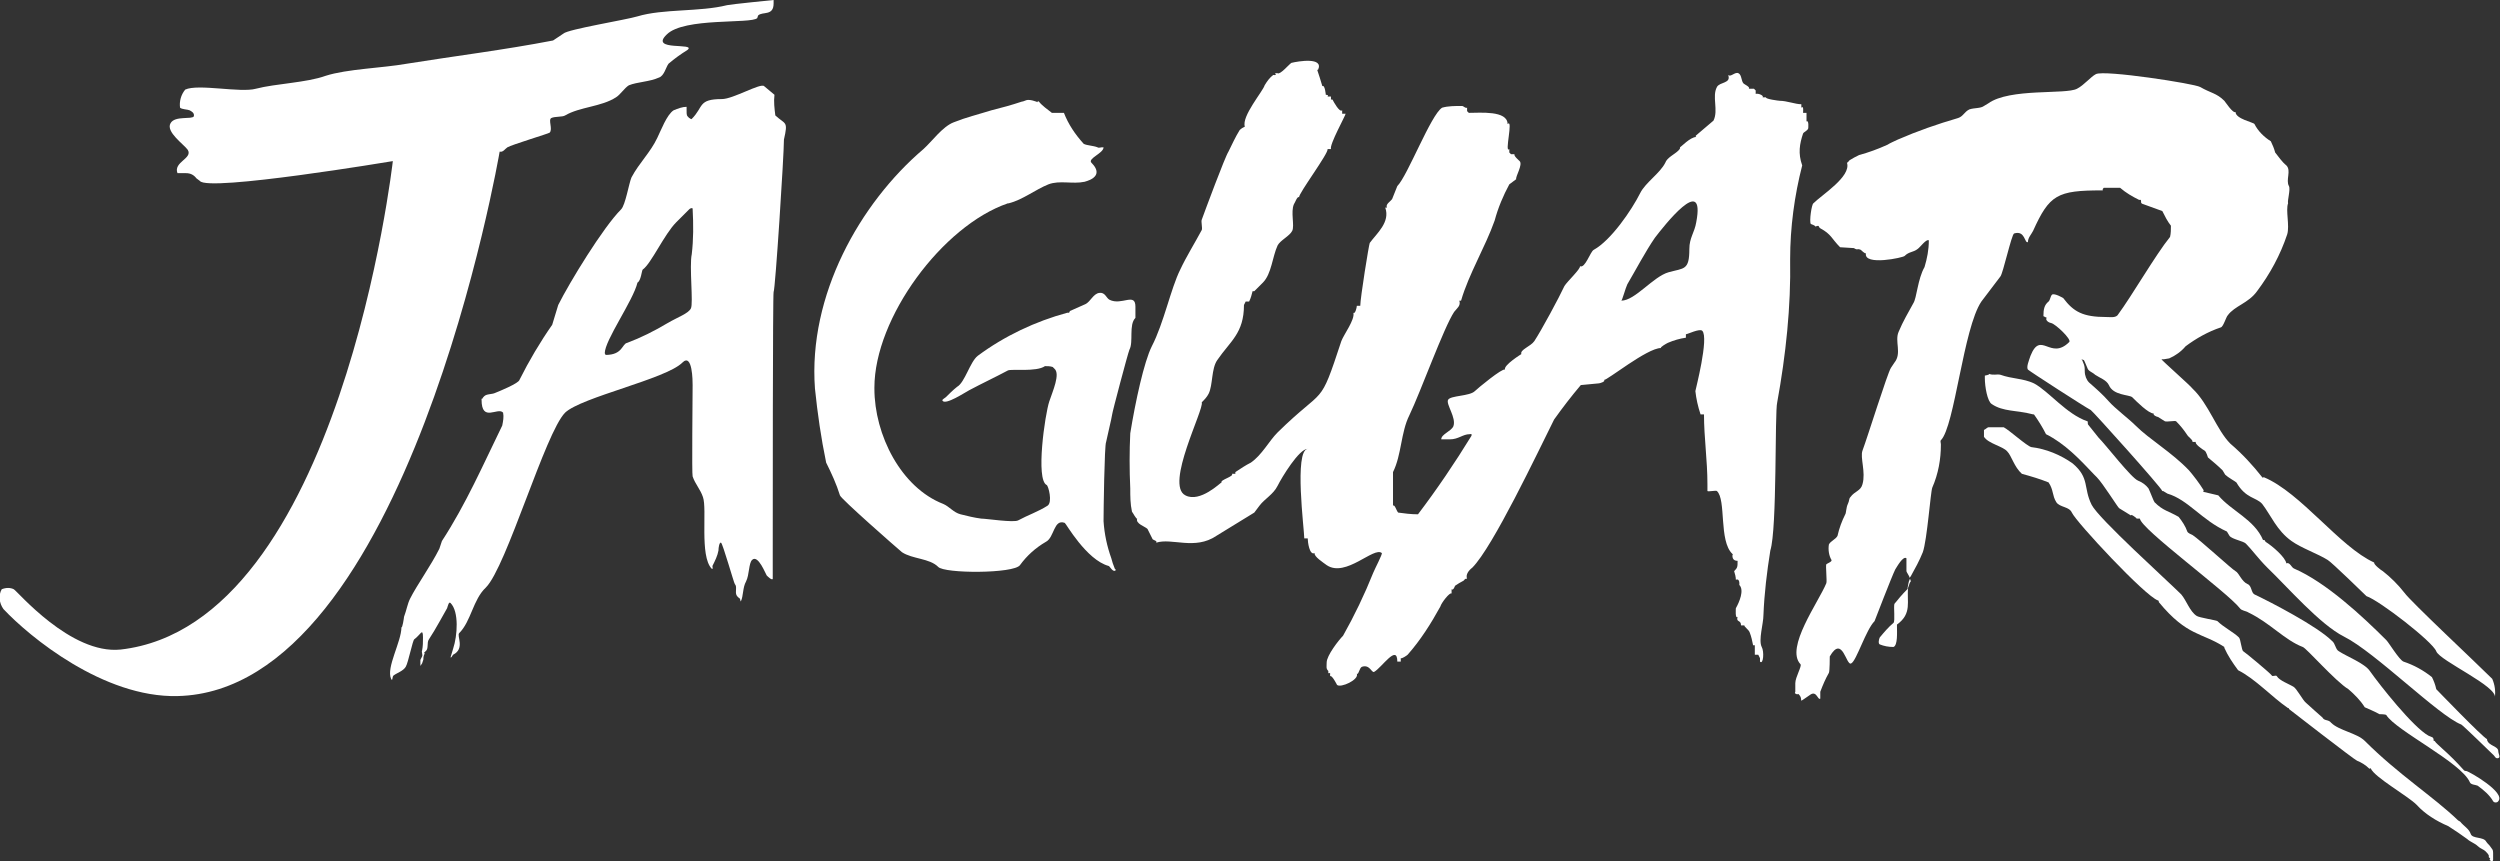 <?xml version="1.0" encoding="utf-8"?>
<!-- Generator: Adobe Illustrator 25.4.1, SVG Export Plug-In . SVG Version: 6.00 Build 0)  -->
<svg version="1.1" id="Layer_1" xmlns="http://www.w3.org/2000/svg" xmlns:xlink="http://www.w3.org/1999/xlink" x="0px" y="0px"
	 viewBox="0 0 290.2 100" style="enable-background:new 0 0 290.2 100;" xml:space="preserve">
<rect x="0" y="0" width="290.2" height="100" fill="#333333" stroke="none"/>
<style type="text/css">
	.st0{fill:#FFFFFF;}
</style>
<g>
	<path class="st0" d="M58.9,17.1c0.5-0.3,4.8-1.6,4.9-1.7c0.4-0.4-0.2-1.5,0.2-1.7s1.3-0.1,1.6-0.3c1.7-1,4.2-1,5.9-2.1
		c0.5-0.3,1-1.1,1.5-1.4c1-0.4,2.4-0.4,3.5-0.9c0.6-0.2,0.8-1.2,1.1-1.6c0.7-0.6,1.4-1.1,2.2-1.6C80.9,4.9,75.3,6,77.4,4
		c2-2,9.8-1.2,10.5-1.9L88,1.8c0.5-0.5,1.8,0.1,1.8-1.4V0c0,0-5,0.5-5.4,0.6C81.2,1.4,77,1,74,1.9c-1.3,0.4-8.1,1.5-8.6,2l-1.2,0.8
		c-5.7,1.1-11.4,1.8-17,2.7c-2.8,0.5-6.9,0.6-9.4,1.4c-2.2,0.8-5.8,0.9-8.1,1.5c-1.8,0.5-6.7-0.6-8.2,0.1c-0.5,0.6-0.7,1.4-0.6,2.1
		c0.2,0.2,0.9,0.2,1.1,0.3s0.6,0.3,0.5,0.7c-0.2,0.4-2.2-0.1-2.7,0.8c-0.6,1,1.6,2.5,2,3.1c0.6,1-1.7,1.4-1.2,2.7h1
		c0.5,0,0.9,0.2,1.2,0.6l0.4,0.3c0.9,1.3,22.4-2.3,22.4-2.3S39.5,72.5,14,75.4c-5.8,0.6-12-6.8-12.4-7c-0.4-0.2-0.9-0.2-1.4,0
		c-0.4,0.7-0.3,1.6,0.2,2.3C3.4,73.9,12,81,20.6,80.8C47.3,80.2,58,17.6,58,17.6C58.4,17.7,58.6,17.3,58.9,17.1z"/>
	<path class="st0" d="M90,13.4c-0.1-0.8-0.2-1.6-0.1-2.4l-1.2-1c-0.4-0.4-3.6,1.5-4.9,1.5c-2.8,0-2.1,0.9-3.5,2.3
		c-0.1,0.1-0.2-0.1-0.3-0.1c-0.3-0.3-0.3-0.3-0.3-0.9v-0.4c-0.5,0-1,0.2-1.5,0.4c-0.8,0.5-1.5,2.4-1.9,3.2c-0.8,1.7-2.1,2.9-3,4.6
		c-0.3,0.7-0.7,3.2-1.2,3.7c-2.1,2.1-6,8.5-7.3,11.1c-0.1,0.3-0.7,2.3-0.7,2.3c-1.4,2-2.7,4.2-3.8,6.4c-0.1,0.4-2.3,1.3-2.8,1.5
		c-0.4,0.2-1,0.1-1.3,0.4s-0.1,0.2-0.1,0.2l-0.2,0.1v0.1c0,2.7,1.9,0.8,2.5,1.5c0.1,0.5,0,1-0.1,1.5c-2.2,4.5-4.2,9.1-7,13.4
		c-0.1,0.3-0.2,0.6-0.3,0.9c-1,2-2.6,4.2-3.4,5.8c-0.3,0.6-0.4,1.3-0.7,2.1c0,0.1-0.2,1.4-0.3,1.2c0,1.7-1.8,4.7-1.2,6
		c0.2,0.4,0.1-0.3,0.3-0.4c0.4-0.3,1.1-0.5,1.4-1s0.8-3.1,1-3.2c0.7-0.5,1-1.4,1-0.2c0,0.5,0,1-0.1,1.5c-0.1,0.2,0.1,0.5,0,0.7
		l-0.2,0.4v0.7l0.2-0.3l0.1-0.3c0.1-0.2,0-0.3,0.1-0.6c0.2-0.4,0-0.3,0-0.3l0.2-0.2c0.4-0.3,0.1-1,0.4-1.4c0.4-0.6,0.8-1.3,1.2-2
		l0.9-1.6c0.1-0.3,0.2-0.8,0.4-0.6c1,1,0.8,3.8,0.3,5.3c-0.1,0.3-0.2,0.7-0.3,1c0.1,0.1,0.2-0.2,0.3-0.3c1.4-0.7,0.4-2.2,0.7-2.5
		c1.4-1.4,1.6-3.9,3.1-5.3c2.4-2.4,6.9-18,9.2-20.3c1.9-1.8,11.7-3.9,13.6-5.8c1.2-1.2,1.2,2.2,1.2,2.6c0,1.2-0.1,10.4,0,10.6
		c0.3,0.9,0.9,1.5,1.2,2.4c0.5,1.4-0.4,6.8,1,8.3c0.2,0.2,0.1-0.3,0.1-0.3c0.3-0.6,0.6-1.2,0.7-1.8c0-0.3,0.1-1,0.3-0.9
		s1.5,4.7,1.6,4.8c0.3,0.3,0,0.9,0.2,1.3c0.1,0.2,0.4,0.4,0.4,0.4c0,0.1,0.1,0.4,0.1,0.3c0.3-0.6,0.2-1.6,0.6-2.3
		c0.4-0.8,0.3-2.1,0.7-2.5c0.7-0.7,1.6,1.7,1.7,1.8c0.1,0.1,0.6,0.6,0.7,0.4v-3c0-4.6,0-30,0.1-30.3c0.2-0.3,1.2-15.9,1.2-17.7
		C91.5,14,91.2,14.5,90,13.4z M80.3,29.5c-0.3,1.4,0.2,5.7-0.1,6.3s-1.5,1-2.7,1.7c-1.5,0.9-3.1,1.7-4.7,2.3
		c-0.6,0.1-0.5,1.4-2.5,1.4l-0.1-0.2c0-1.5,3.3-6.1,3.8-8.2c0.4-0.2,0.5-1.4,0.6-1.5c1-0.7,2.5-4.1,3.9-5.5l1.5-1.5
		c0.1-0.1,0.3-0.2,0.4-0.1C80.5,26.1,80.5,27.8,80.3,29.5z"/>
	<path class="st0" d="M129,64.8c-0.5-1.4-0.8-2.8-0.9-4.3c0-1,0.1-8.9,0.3-9.2c0-0.1,0.7-3,0.7-3.2c0-0.2,1.8-7,2-7.5
		c0.5-0.9-0.1-2.9,0.7-3.7v-1.3c0-1.7-1.6-0.1-3-0.8c-0.4-0.2-0.5-0.9-1.2-0.8s-1,1-1.6,1.3l-1.8,0.8l-0.1,0.2h-0.2
		c-3.7,1-7.3,2.7-10.4,5c-0.9,0.7-1.5,3.1-2.4,3.6c-0.5,0.4-0.9,0.8-1.3,1.2c-0.1,0.1-0.5,0.3-0.4,0.4c0.3,0.6,2.7-1,3.1-1.2
		c1.5-0.8,3-1.5,4.5-2.3c0.4-0.2,3.3,0.2,4.3-0.5c0.3,0,0.6,0,0.9,0.1l0.2,0.2c0.7,0.6-0.2,2.6-0.6,3.8c-0.5,1.5-1.6,9.1-0.3,9.7
		c0.2,0.1,0.7,2,0.1,2.4c-1.1,0.7-2.3,1.1-3.4,1.7c-0.5,0.3-3.7-0.2-4.3-0.2c-0.8-0.1-1.6-0.3-2.4-0.5c-0.8-0.2-1.3-0.9-2-1.2
		c-4.9-1.9-8-8-8-13.4V45c0-8.1,7.9-18.8,15.5-21.4h0.1c1.6-0.4,3.1-1.6,4.6-2.2c1.3-0.5,2.8,0,4.2-0.3c1.8-0.5,1.6-1.4,0.8-2.2
		c-0.5-0.5,1.4-1.1,1.4-1.8h-0.2c-0.1,0-0.4,0.1-0.5,0c-0.5-0.2-1.2-0.2-1.6-0.4c-1-1.1-1.8-2.3-2.3-3.6h-0.4c-0.3,0-0.7,0-1,0
		c-0.5-0.4-1.1-0.8-1.5-1.3c-0.3-0.2,0,0.2-0.3,0c-0.3-0.1-0.6-0.2-0.9-0.2h-0.1l0,0c-0.2,0-0.5,0.2-0.7,0.2c-1.2,0.4-2.3,0.7-3.5,1
		c-1.6,0.5-2.9,0.8-4.4,1.4c-1.3,0.5-2.5,2.2-3.5,3.1c-7.4,6.3-13.4,17-12.6,27.8c0.3,2.9,0.7,5.7,1.3,8.6c0.6,1.2,1.2,2.5,1.6,3.8
		c0.1,0.4,6.6,6.1,7.2,6.6c1.2,0.8,3.2,0.7,4.2,1.7c0.7,0.8,8.8,0.8,9.5-0.2c0.8-1.1,1.8-2,3-2.7c1-0.5,0.9-2.7,2.2-2.2
		c0.1,0,2.5,4.3,5.1,5c0.1,0,0.5,0.8,0.8,0.5c0.1-0.1-0.1-0.1-0.1-0.2C129.2,65.5,129.1,65.2,129,64.8z"/>
	<path class="st0" d="M209.3,15.5c0.1-0.2,0.5-0.3,0.6-0.6c0,0,0.1-1-0.2-0.8v-1h-0.4c0-0.1,0.1-0.9-0.2-0.6v-0.4
		c-0.7,0-1.7-0.4-2.5-0.4c-0.1,0-1.7-0.2-1.6-0.4h-0.4c0.2-0.2-0.5-0.5-0.8-0.4v-0.4l-0.2-0.2h-0.6c0.2-0.2-0.5-0.5-0.6-0.6
		c-0.3-0.3-0.2-1-0.6-1.2c-0.4-0.2-0.9,0.5-1.2,0.2c0.4,1-1,0.8-1.3,1.4c-0.6,1.1,0.2,2.7-0.4,3.9l-2,1.7c-0.1,0.1-0.1,0.1,0,0.2
		c-0.7,0-1.8,1.2-1.9,1.2c0.1,0.1-0.1,0.3-0.2,0.4c-0.4,0.4-1.3,0.8-1.5,1.4c-0.6,1.2-2.3,2.3-2.9,3.5c-1,2-3.4,5.5-5.4,6.6
		c-0.4,0.2-1,2.2-1.6,1.9c0.1,0.3-1.5,1.8-1.8,2.3c-0.6,1.3-2.7,5.2-3.5,6.4c-0.4,0.6-1.7,1-1.5,1.5c0,0-2.1,1.3-1.9,1.8
		c-0.3-0.2-3.2,2.2-3.5,2.5c-0.6,0.6-2.8,0.5-3.1,1c-0.3,0.5,1,2.1,0.6,3.1c-0.3,0.6-1.4,0.9-1.4,1.5h1c1,0,1.5-0.6,2.3-0.6
		c0.1,0,0.3-0.1,0.2,0.2c-1.9,3.1-4,6.2-6.2,9.1c-0.8,0-1.6-0.1-2.3-0.2c-0.2-0.2-0.4-1-0.6-0.8c0-0.4,0-3.8,0-3.9
		c1-2,0.9-4.6,1.9-6.6c1.3-2.7,4-10.2,5.2-12c0.3-0.4,0.8-0.7,0.6-1.3h0.2c0.9-3.1,2.8-6.2,3.9-9.3c0.4-1.5,1-2.9,1.7-4.2l0.8-0.6
		c-0.1-0.3,0.8-1.7,0.4-2.1c-0.1-0.1-0.7-0.6-0.6-0.8h-0.4l-0.2-0.2v-0.4c-0.6,0.6,0.5-3.6-0.2-2.9c0-1.6-3.2-1.3-4.5-1.3l-0.2-0.2
		v-0.4c-0.2,0.1-0.4-0.2-0.6-0.2c-0.8,0-1.6,0-2.3,0.2c-1.3,0.8-4,7.9-5.2,9.1l-0.6,1.5c-0.2,0.3-0.8,0.6-0.6,1h-0.2
		c0.6,1.7-1,3-1.8,4.1c-0.1,0.2-1.1,6.4-1.1,7.3h-0.4c0,0.2-0.2,1-0.4,0.8c0.2,0.8-1.1,2.5-1.4,3.3c-2.6,7.9-1.8,5.1-7.4,10.6
		c-1,1-1.8,2.6-3.1,3.5c-0.6,0.3-1.2,0.7-1.8,1.1c0,0.1,0,0.1,0,0.2h-0.4c0.3,0.3-1.4,0.7-1.2,1c-0.1,0-2.5,2.4-4.2,1.5
		c-2.4-1.2,2.2-10,1.9-10.8c0.3-0.3,0.6-0.6,0.8-1c0.5-1,0.3-2.9,1-3.9c1.5-2.2,3.1-3.1,3.1-6.4l0.2-0.4h0.4
		c0.2-0.4,0.3-0.8,0.4-1.2c0,0,0.1,0,0.2,0c0,0,0,0,0,0l1-1c1-1,1.1-3,1.7-4.3c0.3-0.6,1.4-1.1,1.7-1.7c0.3-0.6-0.2-2.2,0.2-3.1
		c0.1-0.1,0.4-1,0.6-0.8c-0.1-0.4,3.5-5.2,3.3-5.6h0.4c-0.2-0.5,1.7-3.9,1.7-4.1h-0.4v-0.4c-0.3,0.3-1-1-1.1-1.2
		c-0.1-0.1-0.1-0.1-0.2,0v-0.4h-0.4c0.2-0.2-0.2-0.2-0.2-0.2s-0.1-1.2-0.4-1c-0.2-0.7-0.4-1.3-0.6-1.9H153c0.7-1.5-2.3-1-3.1-0.8
		c-0.3,0.2-1.3,1.4-1.6,1.2H148c0.3,0.3-0.2,0.2-0.2,0.2c-0.4,0.3-0.7,0.7-1,1.2c-0.2,0.7-2.7,3.6-2.3,4.8c-0.2,0.1-0.4,0.2-0.6,0.4
		c-0.5,0.8-0.9,1.7-1.3,2.5c-0.4,0.6-2.7,6.8-3.1,7.9c-0.1,0.2,0.1,1,0,1.2c-0.8,1.5-1.8,3.1-2.5,4.6c-1.1,2.2-1.9,6.2-3.3,8.9
		c-0.9,1.8-1.9,6.4-2.5,10.1c-0.1,2.1-0.1,4.2,0,6.4c0,0.9,0,1.8,0.2,2.7c0.1,0.1,0.5,0.9,0.6,0.8c-0.2,0.6,0.9,0.9,1.2,1.2
		c0.2,0.4,0.4,0.8,0.6,1.2c0.1,0.1,0.6,0.2,0.4,0.4c1.8-0.6,4.5,0.9,7-0.8c0.5-0.3,4.4-2.7,4.4-2.7l0.6-0.8c0.6-0.8,1.6-1.3,2.1-2.3
		c0.5-1,2.5-4.3,3.5-4.3c-1.6,0.2-0.4,9.4-0.4,10.4h0.4c0,0.4,0.2,2,0.8,1.7c-0.1,0.4,1,1.1,1.4,1.4c2.2,1.5,5.5-2.2,6.4-1.4
		c0.1,0.1-0.8,1.8-1,2.3c-1,2.5-2.2,5-3.5,7.3c-0.5,0.5-1.9,2.3-1.9,3.1c0,0.5-0.1,0.7,0.2,1c0,0-0.1,0.4,0.2,0.2v0.4
		c0.2-0.2,0.8,1,0.8,1c0.4,0.4,2.6-0.6,2.3-1.3c0.2,0.2,0.3-0.7,0.6-0.8c0.9-0.3,1.1,0.7,1.4,0.6c0.9-0.5,2.7-3.3,2.7-1.2h0.4v-0.4
		c0.1,0.1,0.7-0.3,0.8-0.4c1.5-1.7,2.7-3.6,3.8-5.6c0.1-0.4,1.1-1.7,1.3-1.5v-0.5c0.2,0.2,0.4-0.4,0.4-0.4c0.3-0.2,0.6-0.4,1-0.6
		c0.1-0.1,0.2-0.3,0.4-0.2c-0.2-0.5,0.2-1,0.6-1.3c2.4-2.4,7.6-13.4,9.5-17.2c1-1.4,2-2.7,3.1-4l2.1-0.2c0.1,0,0.8-0.2,0.6-0.4
		c0.3,0.1,5-3.7,6.6-3.7c-0.1-0.1,0.6-0.5,0.8-0.6c0.7-0.3,1.4-0.5,2.1-0.6v-0.4c0.2,0,1.6-0.7,1.9-0.4c0.8,0.8-0.8,6.9-0.8,7
		c0.1,0.9,0.3,1.8,0.6,2.7h0.4c0,2.7,0.4,5.3,0.4,8.1v0.8c0.1,0.1,1-0.1,1.1,0c1.1,1,0.2,5.8,1.8,7.3c0.1,0,0,0.1,0,0.2
		c0,0.4,0.2,0.6,0.6,0.6c0,0.7,0,0.8-0.4,1.2c0.1,0.3,0.2,0.7,0.2,1c0.5-0.2,0.4,0.6,0.4,0.6c0.6,0.6,0,2-0.4,2.7c0,0-0.1,1.3,0.2,1
		c-0.2,0.7,0.4,0.3,0.4,1h0.4c-0.1,0.1,0.5,0.5,0.6,0.8c0.2,0.5,0.3,1,0.4,1.5h0.2V76h0.4l0.2,0.4v0.4c0.4,0.4,0.5-1.2,0.2-1.7
		c-0.4-0.8,0.2-2.7,0.2-3.7c0.1-2.5,0.4-5,0.8-7.5c0.8-2.5,0.5-16.1,0.8-17.2c1-5.5,1.6-11.1,1.5-16.6c0-3.7,0.5-7.4,1.4-10.9
		C208.7,17.8,208.9,16.7,209.3,15.5z M196.9,25.8c-0.2,1.2-0.8,1.8-0.8,3.1c0,2.5-0.6,2.2-2.4,2.7c-1.8,0.5-3.9,3.3-5.5,3.3h0
		c0.1,0,0.5-1.5,0.7-1.9c1-1.7,2.1-3.8,3.2-5.4C193.1,26.3,198,20,196.9,25.8z"/>
	<path class="st0" d="M219.9,70.1c-0.1,0.4,0.1,2-0.1,2.2c-0.6,0.5-1.1,1.1-1.6,1.7c-0.1,0.2-0.2,0.7,0,0.8c0.5,0.2,1,0.3,1.6,0.3
		c0.5-0.2,0.4-1.7,0.4-2.4v-0.2c1.8-1.3,1.1-2.7,1.3-4.3c0,0.1-0.1,0.2-0.1,0.2C220.8,69,220.3,69.6,219.9,70.1z"/>
	<path class="st0" d="M233.8,27.1c1.3-0.4,1.2,1.2,1.6,1c0-0.5,0.4-0.9,0.6-1.3c1.9-4.2,2.8-4.7,8-4.7h0.1c0,0-0.1-0.1,0.1-0.3
		c0.5,0,1,0,1.5,0h0.4c0.7,0.6,1.4,1,2.2,1.4h0.2c0.1,0.2-0.1,0.4,0.3,0.5l2.2,0.8c0.3,0.6,0.6,1.2,1,1.7c0,0.4,0,0.9-0.1,1.3
		c-1.7,2.1-4.4,6.8-6.1,9.1c-0.3,0.3-0.8,0.2-1.3,0.2c-2.7,0-3.8-0.6-5-2.2c0,0-1-0.6-1.3-0.4c-0.2,0.2-0.2,0.6-0.4,0.8
		c-0.5,0.4-0.6,0.9-0.6,1.7l0.4,0.2c-0.2,0.1,0,0.5,0.5,0.6c0.5,0.1,2.4,1.9,2.1,2.2c-2.2,2.2-3.3-1.4-4.5,1.6
		c-0.2,0.6-0.5,1.3-0.3,1.6c0.2,0.2,6.7,4.4,7.3,4.7c0.3,0.2,8.2,9,8.3,9.4h0.1l0.5,0.3c2.4,0.7,4,3.1,6.9,4.4l0.3,0.5
		c0.3,0.4,1.6,0.6,1.9,0.9c0.7,0.7,1.4,1.7,2.5,2.8c2.3,2.2,6.1,6.6,8.9,8c3.6,1.8,11,9.2,13.6,10.2c0.1,0,3.7,3.5,3.8,3.6
		c0.1,0.1,0.2,0.4,0.5,0.3s0-0.5,0-0.8c0-0.6-1.1-0.6-1.3-1.3c0,0,0-0.1,0-0.1c-0.5-0.2-5.9-5.8-5.9-5.8c-0.1-0.5-0.3-1-0.5-1.4
		c-1-0.8-2.1-1.4-3.3-1.8c-0.5-0.2-1.7-2.2-2-2.5c-2.8-2.8-7-6.7-10.7-8.3c-0.3-0.1-0.5-0.8-0.9-0.6c-0.1-0.7-1.6-2-2.4-2.5
		c-0.1-0.1-0.1-0.3-0.3-0.2c-1-2.4-3.7-3.4-5.2-5.2l-1.7-0.4c-0.1,0,0-0.1,0-0.2c-0.5-0.8-1.1-1.6-1.7-2.3c-2-2.1-4.6-3.6-6.2-5.2
		c-0.8-0.8-2.4-2-3.1-2.8c-0.7-0.8-1.5-1.5-2.3-2.2c-0.3-0.3-0.5-0.8-0.5-1.3c0-0.3,0-0.5-0.1-0.8l-0.2-0.5l-0.1-0.1l0.3,0.1
		c0,0,0,0,0.1,0.2l0.3,0.7c0.1,0.4,0.6,0.5,0.9,0.8c0.6,0.4,1.3,0.6,1.6,1.2c0.5,1.2,2.3,1.1,2.7,1.4c0.5,0.5,1.9,1.9,2.5,1.9
		c-0.1,0.2,0.4,0.4,0.5,0.4l0.8,0.5c0.2,0.1,1.2-0.1,1.3,0c0.5,0.5,0.9,1,1.3,1.6c0.1,0.2,0.7,0.6,0.6,0.8h0.4c-0.2,0.2,0.8,0.9,1,1
		c0.2,0.1,0.4,0.8,0.4,0.8c0.6,0.5,1.2,1,1.7,1.5l0.3,0.5c0.3,0.3,1.2,0.8,1.3,0.9c1.1,1.9,2.3,1.7,3,2.5c1,1.3,1.7,3.1,3.4,4.3
		c1.1,0.8,3.1,1.5,4.2,2.2c0.4,0.2,4.5,4.2,4.5,4.2c1.5,0.5,7.7,5.3,8.1,6.4s7.2,4.1,6.8,5.4c0.1-0.8,0-1.5-0.3-2.2
		c-1.8-1.8-9.5-9-10.2-10c-0.7-0.9-1.6-1.8-2.5-2.5c-0.2-0.1-1.1-0.8-1-1c-4-1.8-8.5-8.1-12.8-9.9c-0.1,0-0.2,0.1-0.2,0
		c-1.1-1.4-2.3-2.7-3.7-3.9c-1.6-1.6-2.5-4.6-4.4-6.4c-0.2-0.3-3.6-3.3-3.6-3.4h0.3l0.6-0.1c0.7-0.3,1.4-0.8,1.9-1.4
		c1.2-0.9,2.6-1.7,4.1-2.2c0.3-0.1,0.6-1.2,0.8-1.4c0.8-1.1,2.4-1.4,3.4-2.8c1.5-2,2.7-4.2,3.5-6.6c0.3-1-0.2-2.8,0.1-3.6
		c-0.1-0.3,0.3-1.6,0.1-2c-0.4-0.7,0.3-1.8-0.3-2.4c-0.5-0.4-0.9-1-1.3-1.5c-0.1-0.4-0.3-0.9-0.5-1.3c-0.8-0.5-1.5-1.2-1.9-2
		c-0.1-0.2-2.2-0.6-2.2-1.4c-0.3,0.2-1.2-1.2-1.3-1.3c-0.9-0.9-1.6-0.9-2.8-1.6c-0.7-0.4-11.1-2-12.1-1.5c-0.6,0.3-1.4,1.3-2.2,1.7
		c-1.3,0.7-7.8-0.1-10.3,1.7l-0.5,0.3c-0.4,0.3-1.1,0.2-1.7,0.4c-0.6,0.3-0.7,0.8-1.3,1c-2.4,0.7-4.7,1.5-7,2.5
		c-0.4,0.2-0.9,0.4-1.2,0.6c-1.1,0.5-2.2,0.9-3.3,1.2c-0.4,0.2-0.8,0.4-1.1,0.6c-0.3,0.3,0,0.1-0.3,0.3c0.5,1.6-2.9,3.7-3.9,4.7
		c-0.2,0.1-0.5,2.1-0.3,2.4c0,0,0.6,0.2,0.5,0.3c0.6-0.2,0.3,0,0.6,0.2c1.3,0.7,1.3,1.2,2.3,2.2c0,0,1.5,0.1,1.6,0.1
		c0.5,0.3,0.3,0,0.8,0.2c0,0,0.5,0.5,0.6,0.4c-0.3,1.5,4.4,0.5,4.5,0.3c0.5-0.5,1-0.4,1.5-0.8c0.3-0.2,1-1.2,1.3-1
		c0,1.1-0.2,2.1-0.5,3.1c-0.8,1.4-0.9,3.6-1.3,4.2c-0.6,1.1-1.2,2.1-1.7,3.3c-0.5,1.1,0.4,2.5-0.5,3.6l-0.4,0.6
		c-0.4,0.6-2.7,8-3.3,9.6c-0.3,0.8,0.4,2.5,0,3.9c-0.2,0.8-0.9,0.8-1.4,1.5c-0.2,0.2-0.1,0.4-0.3,0.8c-0.2,0.4-0.2,1.1-0.3,1.2
		c-0.4,0.8-0.7,1.6-0.9,2.5c-0.2,0.4-0.8,0.6-1,1c-0.1,0.6,0,1.3,0.3,1.8c0.1,0.2-0.5,0.4-0.6,0.5s0.1,2,0,2.2
		c-0.9,2.2-4.8,7.5-3,9.4c0.2,0.2-0.6,1.5-0.6,2.2v1c0,0-0.1,0.2,0,0.2l0.2,0.1c0.1,0,0.1-0.1,0.2,0c0.7,0.7-0.4,1.2,1.4,0
		c0.7-0.4,0.8,0.7,1.1,0.5v-0.8c0.3-0.8,0.6-1.5,1-2.2c0.1-0.2,0.1-1.8,0.1-1.9c1.5-2.6,1.9,1.2,2.5,0.8c0.6-0.3,1.7-3.9,2.7-4.9
		c0,0,2-5.2,2.4-6c0.2-0.3,0.9-1.6,1.3-1.3c0,0,0,1.4,0,1.5c0,0.1,0.3,0.5,0.4,0.8c0-0.1,0-0.1,0.1-0.2c0.5-0.9,1-1.8,1.4-2.8
		c0.5-1.4,0.9-7,1.1-7.5c0.7-1.6,1-3.3,1-5c0-0.2-0.1-0.4,0-0.5c1.6-1.6,2.6-13,4.7-16.1l2.2-2.9C232.5,31.8,233.5,27.2,233.8,27.1z
		"/>
	<path class="st0" d="M221.8,67.5c0,0,0-0.2-0.1-0.3c-0.2,0.4-0.2,0.8-0.3,1.2C221.6,68.1,221.6,67.7,221.8,67.5z"/>
	<path class="st0" d="M286.3,89.5c-0.1,0-0.2,0-0.3-0.1c-0.8-0.9-1.6-1.7-2.5-2.5c-0.3-0.3-0.7-0.6-0.9-0.9c0,0-0.1,0-0.1,0
		c0-0.5-0.2-0.4-0.6-0.6c-1.8-1-5.6-5.8-6.8-7.5c-0.6-0.9-2.7-1.7-3.6-2.3c-0.4-0.2-0.4-0.9-0.8-1.2c-1.7-1.7-7.1-4.5-9-5.4
		c-0.4-0.2-0.3-1-0.8-1.2c-0.7-0.3-1-1.3-1.4-1.5s-4.2-3.7-5-4.2c-0.2-0.1-0.5-0.2-0.6-0.4c-0.2-0.6-0.6-1.2-1-1.7
		c-1.2-0.7-1.8-0.7-2.8-1.7c-0.1-0.1-0.5-1.2-0.7-1.6c-0.3-0.4-0.7-0.7-1.2-0.9c-0.8-0.3-3.7-4.1-4.6-5c-0.4-0.5-0.8-1-1.2-1.5
		c-0.1-0.1,0-0.4-0.1-0.4c-2.4-0.8-4.5-3.5-6.2-4.4c-1.3-0.6-2.5-0.5-3.9-1c-0.4-0.1-0.8,0.1-1.3-0.1v0c0.1,0.1-0.5,0.2-0.5,0.2
		s0,0.2,0,0.2v0.1c0,1,0.3,2.7,0.8,3c1.3,0.9,2.9,0.7,4.8,1.2h0.1c0.5,0.7,1,1.5,1.4,2.3c2.2,1.1,3.9,2.9,5.6,4.7l0.3,0.3
		c0.7,0.7,2.5,3.6,2.6,3.6l1.3,0.8c0.1,0.1,0.1-0.1,0.2,0c0.2,0.1,0.6,0.4,0.5,0.4h0.4c0.1,1.2,10.1,8.5,11.6,10.4
		c0.2,0.3,0.7,0.3,1,0.5c2.5,1.2,4.2,3.2,6.3,4c0.4,0.1,3.8,4,5.3,4.9c0.7,0.6,1.4,1.3,1.9,2.1c0,0,1.4,0.6,1.7,0.8
		c0,0,0.7,0,0.8,0.1c1.1,1.8,8.7,5.5,9.7,7.8c0.1,0.3,0.7,0.3,0.9,0.4c0.7,0.5,1.4,1.1,1.8,1.8c0.1,0.2,0.5,0.2,0.6,0
		C290.9,92,286.7,89.6,286.3,89.5z"/>
	<path class="st0" d="M288.6,97.7c-0.3-0.6-1.6-0.3-1.8-0.9c-0.2-0.6-0.8-0.9-1.2-1.4c-0.1-0.1-0.2-0.1-0.3-0.2
		c-2.8-2.7-6.9-5.3-10.8-9.2c-0.9-0.9-3-1.2-3.9-2.1c-0.3-0.4-0.8-0.2-1-0.6c0,0-1.7-1.5-1.9-1.7c-0.4-0.3-1.1-1.7-1.5-1.9
		c-0.5-0.3-1.6-0.7-1.9-1.2c-0.1-0.2-0.5,0.1-0.6-0.1s-3.1-2.7-3.3-2.8s-0.3-1.4-0.5-1.6c-0.6-0.6-1.8-1.2-2.5-1.9
		c-0.1-0.1-2.1-0.4-2.4-0.6c-0.8-0.5-1.2-1.8-1.8-2.5c-1.6-1.6-9.6-8.8-10.4-10.4c-1-2-0.2-3.1-2.2-4.8c-1.4-1-3.1-1.7-4.8-1.9
		c-0.5-0.1-2.6-2-3.2-2.3h-1.8c-0.1,0-0.4,0.3-0.5,0.3c0,0.3,0,0.5,0,0.8c0.5,0.8,2.2,1.1,2.7,1.7c0.5,0.5,0.8,1.8,1.7,2.6
		c1.1,0.3,2.1,0.6,3.1,1c0.6,0.9,0.4,1.5,0.9,2.3c0.4,0.6,1.5,0.5,1.8,1.2c0.5,1.1,8.5,9.7,10,10.2c0.1,0,0.1,0.2,0.1,0.2
		c3.3,4,5,3.5,7.6,5.2v0.1c0.4,0.9,1,1.8,1.6,2.6c2,1,3.9,3.1,5.8,4.4c0.1,0,0.1,0,0.1,0v0.1c0,0,7.6,5.9,7.9,6
		c0.5,0.2,1,0.5,1.4,0.9c0.1,0.1,0.2-0.1,0.2,0c0.4,1,4.3,3.2,5.3,4.2c1,1.1,2.3,1.9,3.7,2.5c0.8,0.5,1.5,1,2.2,1.5
		c0.3,0.3,0.9,0.5,1.2,0.8s0.7,0.4,0.9,0.6c0.2,0.2,0.3,0.3,0.4,0.5v0.2l0.1,0.1c0.2,0.2-0.2,0.1,0.1,0.3c0.1,0.1,0.1,0.2,0.2,0.2
		l0.1-0.3V99c0-0.4-0.1-0.4-0.3-0.7C288.9,98,288.8,98,288.6,97.7z"/>
	<path class="st0" d="M289.3,99.9L289.3,99.9C289.3,100,289.3,100,289.3,99.9z"/>
</g>
</svg>
